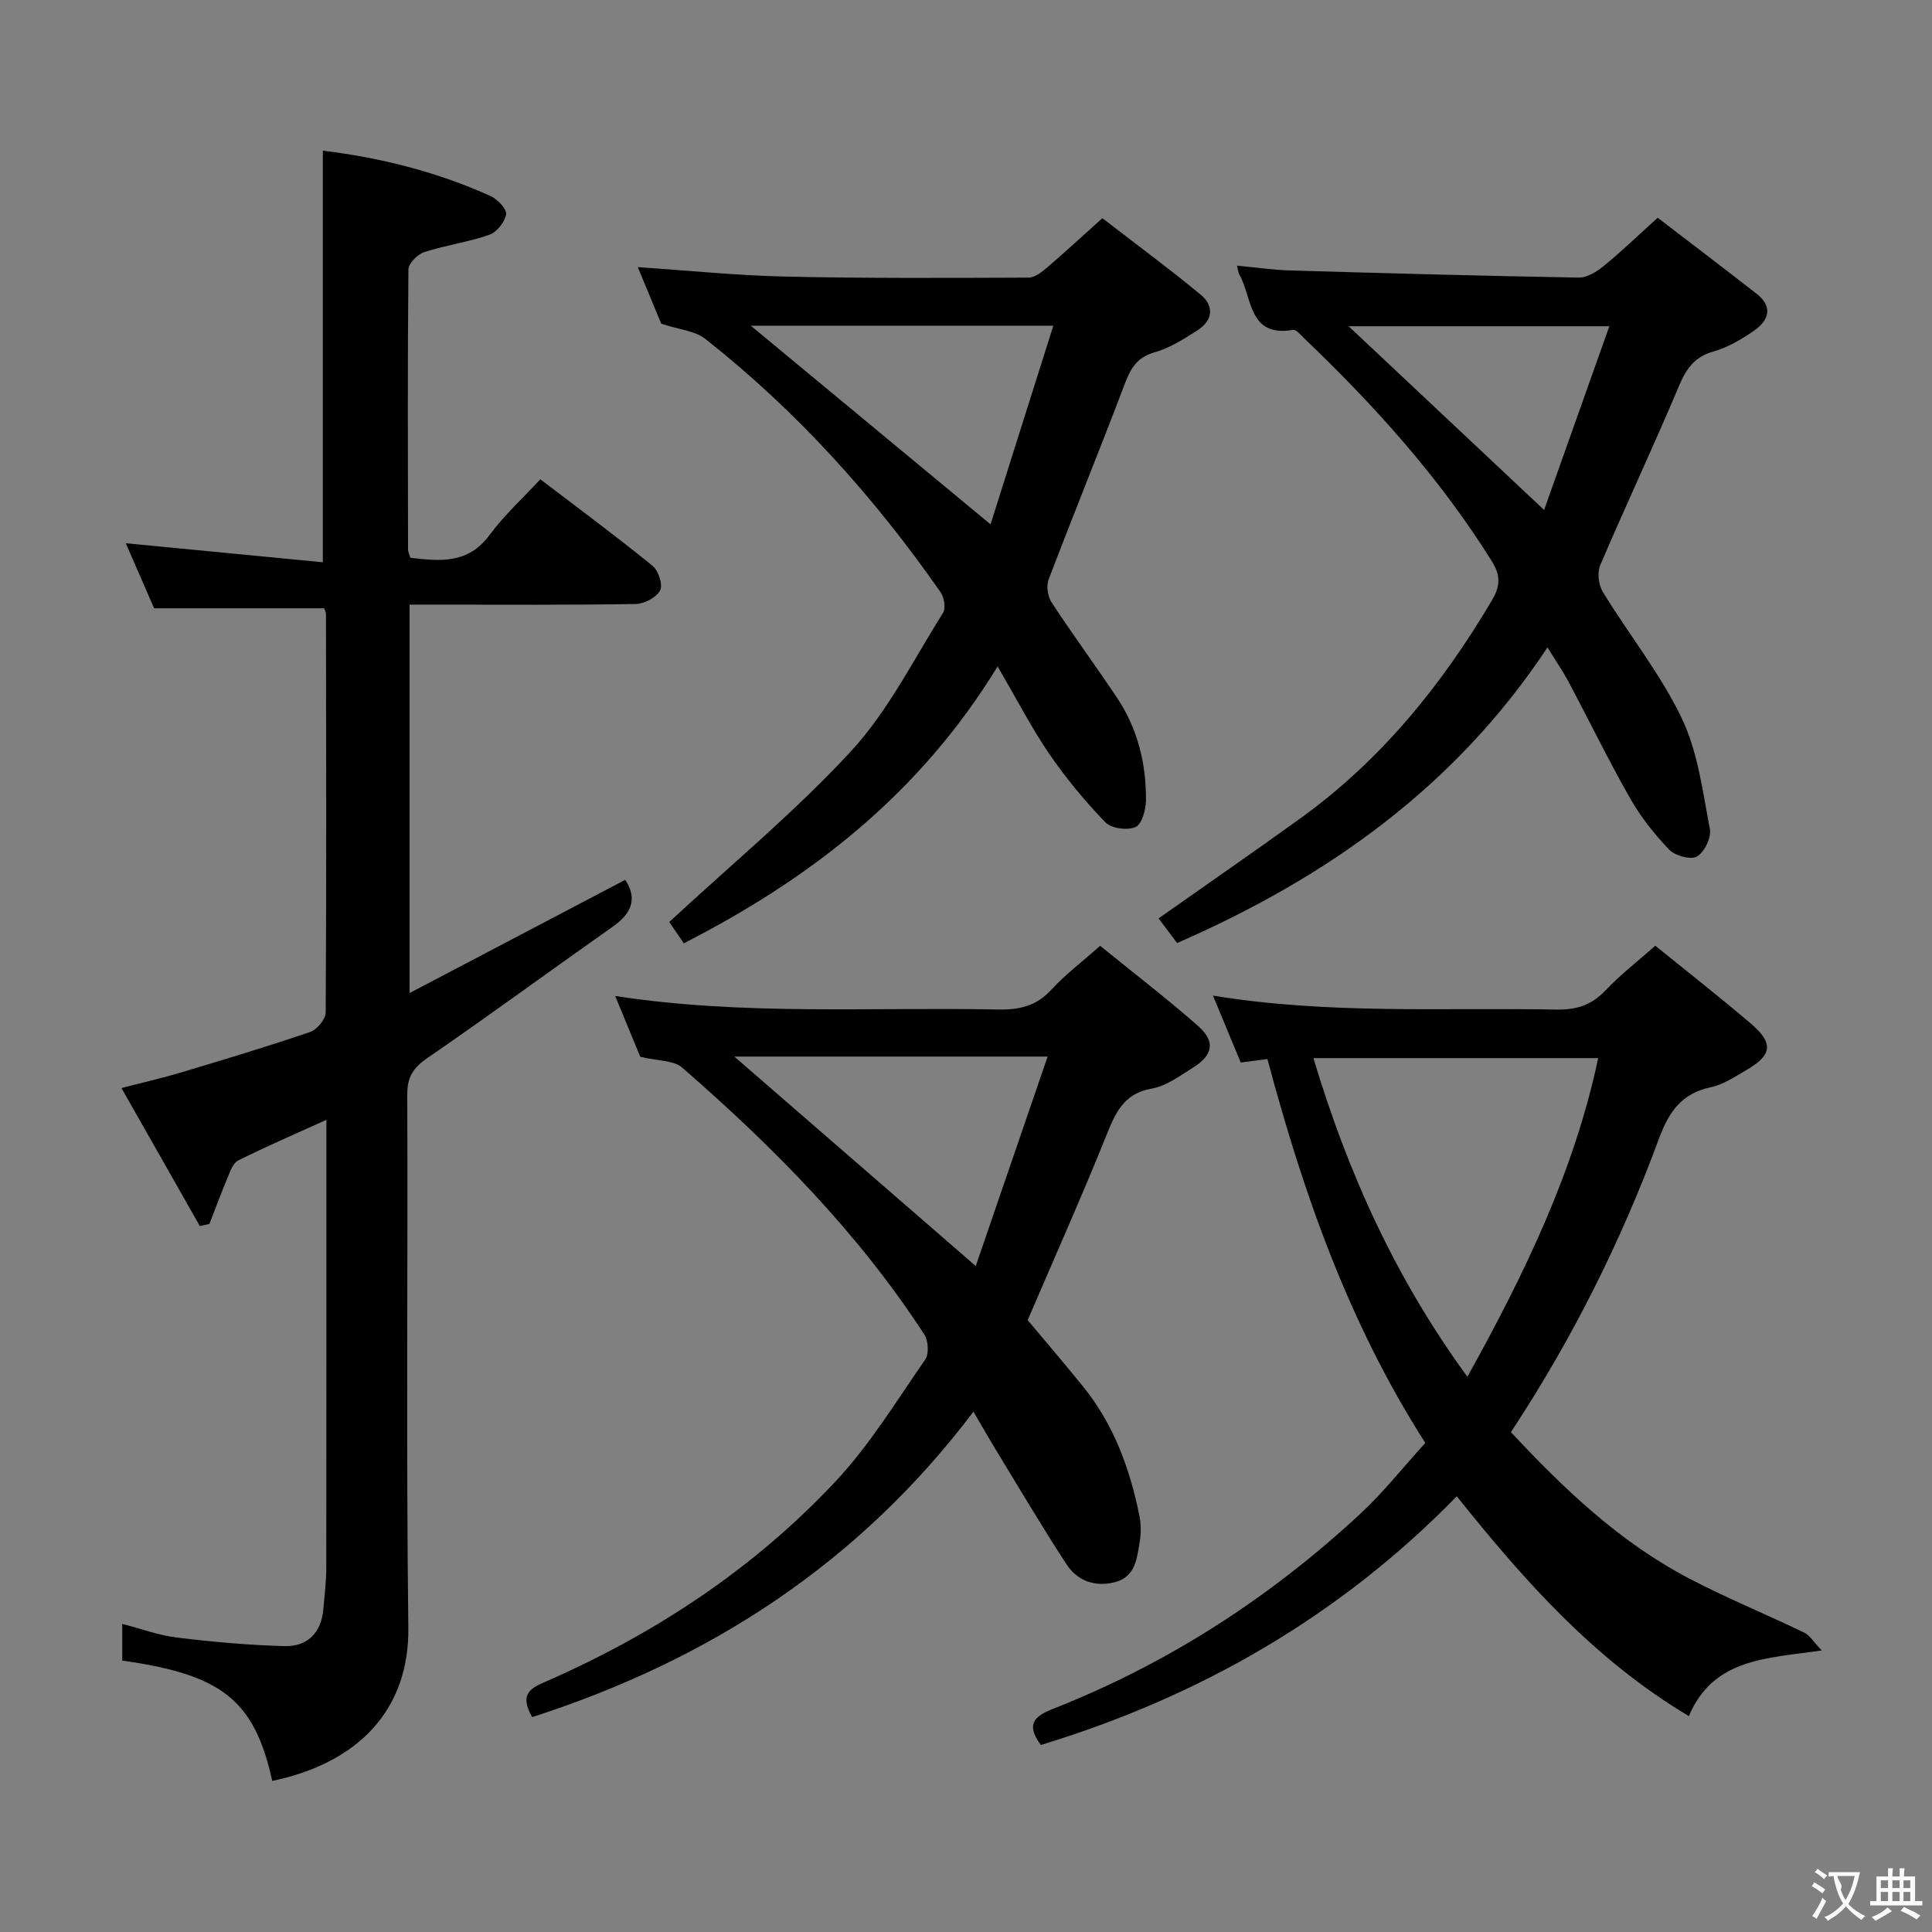 <svg enable-background="new 0 0 400 400" viewBox="0 0 400 400" xmlns="http://www.w3.org/2000/svg"><rect x="0" y="0" width="400" height="400" fill="#808080" stroke="none"/><g fill="#010000"><path d="m56.37 368.72c-3.7-16.66-10.3-22-31.06-24.91 0-2.38 0-4.82 0-7.6 3.79.97 7.5 2.36 11.33 2.83 7.38.9 14.82 1.57 22.24 1.77 4.8.13 7.66-2.76 8.07-7.71.23-2.81.6-5.62.6-8.43.04-28.99.03-57.99.03-86.98 0-1.76 0-3.52 0-5.84-6.64 3.01-12.54 5.55-18.29 8.42-1.08.54-1.65 2.32-2.2 3.63-1.32 3.13-2.49 6.33-3.73 9.5-.66.15-1.32.29-1.99.44-5.27-9.27-10.53-18.55-16.22-28.57 4.69-1.22 8.62-2.11 12.48-3.27 8.9-2.67 17.79-5.34 26.58-8.34 1.41-.48 3.21-2.63 3.22-4.02.17-27.49.1-54.99.06-82.48 0-.46-.29-.93-.38-1.22-11.69 0-23.24 0-35.2 0-1.77-4.06-3.82-8.76-5.87-13.47 13.66 1.32 27.11 2.62 40.8 3.94 0-28.88 0-56.88 0-85.22 11.74 1.43 23.55 4.33 34.76 9.42 1.42.65 3.36 2.69 3.18 3.77-.27 1.61-1.94 3.71-3.49 4.24-4.36 1.52-9.03 2.14-13.43 3.57-1.39.45-3.28 2.33-3.3 3.58-.19 19.33-.11 38.66-.08 57.99 0 .47.25.94.48 1.72 6.11.71 11.92 1.34 16.39-4.7 3.04-4.12 6.9-7.63 10.52-11.55 8.29 6.32 15.91 11.96 23.25 17.93 1.21.98 2.16 3.94 1.55 5.08-.78 1.46-3.26 2.78-5.03 2.81-13.66.23-27.33.13-40.99.13-1.82 0-3.64 0-5.85 0v80.42c15.2-7.98 29.91-15.7 44.65-23.44 2.67 4.1 1.15 7.06-2.63 9.73-12.78 9-25.37 18.25-38.25 27.1-2.94 2.02-4.26 3.9-4.25 7.54.13 36.83-.23 73.66.22 110.48.21 16.97-10.35 27.99-28.17 31.71z"/><path d="m312.82 296.51c11 11.79 22.53 22.78 36.86 30.28 7.78 4.07 15.94 7.41 23.85 11.22 1.17.56 1.95 1.94 3.64 3.7-11.42 1.67-22.41 1.57-27.51 13.59-19.47-11.6-33.98-27.91-48.05-45.51-24.17 24.78-53.16 41.47-86.12 51.49-3.17-4.32-1.33-5.96 2.52-7.48 23.79-9.36 44.92-23.02 63.62-40.38 4.84-4.5 8.98-9.75 13.46-14.68-15.84-24.76-25.26-51.65-32.68-79.48-2 .26-3.59.47-5.53.72-1.88-4.52-3.71-8.93-5.75-13.85 23.92 3.92 47.54 2.46 71.1 2.89 4.15.08 7.28-.92 10.16-3.96 3.07-3.25 6.66-6.01 10.32-9.26 6.63 5.38 13.31 10.6 19.76 16.1 4.83 4.12 4.47 6.56-1.09 9.76-2.3 1.33-4.65 2.91-7.17 3.44-6.05 1.27-8.68 5.07-10.74 10.65-7.84 21.25-17.93 41.46-30.65 60.76zm-9.01-11.46c11.86-21.38 22.12-42.56 27.08-65.98-19.77 0-39.19 0-58.96 0 7.17 23.91 17.04 45.66 31.88 65.98z"/><path d="m110.18 355.51c-2.59-4.54-.57-5.88 2.44-7.19 22.82-9.94 43.35-23.44 60.37-41.61 7.09-7.57 12.61-16.64 18.56-25.22.81-1.17.66-3.91-.18-5.2-13.73-21.11-31.25-38.84-50.14-55.26-1.76-1.53-5-1.35-8.67-2.23-1.32-3.2-3.13-7.59-5.19-12.59 26.72 4.1 52.98 2.26 79.18 2.8 4.41.09 7.97-.67 11.09-4.07 2.91-3.17 6.4-5.8 10.13-9.12 6.72 5.46 13.67 10.79 20.24 16.56 3.7 3.25 3.17 6.07-1.11 8.73-2.67 1.66-5.44 3.74-8.4 4.26-5.92 1.03-7.59 5.1-9.51 9.88-5.07 12.61-10.63 25.02-16.22 38.07 3.46 4.13 7.56 8.91 11.51 13.8 6.31 7.8 9.65 16.95 11.61 26.65.36 1.76.37 3.69.07 5.47-.56 3.4-.87 7.2-5.09 8.32-4.13 1.09-7.81-.25-10.06-3.69-5.09-7.78-9.81-15.81-14.66-23.75-1.54-2.52-2.99-5.09-4.61-7.85-23.69 31.36-54.58 51.39-91.36 63.24zm91.84-93.39c5.02-14.63 9.87-28.75 14.88-43.37-22.44 0-43.49 0-64.87 0 16.51 14.32 32.66 28.34 49.99 43.37z"/><path d="m320.39 134.04c-19.14 28.91-45.69 47.68-76.68 61.2-1.36-1.8-2.62-3.48-3.84-5.1 9.96-7.02 19.77-13.79 29.44-20.77 16.62-12 29.23-27.55 39.58-45.09 1.67-2.84 1.9-5-.03-8.1-10.77-17.23-24.21-32.15-38.82-46.12-.72-.68-1.66-1.87-2.32-1.76-9.34 1.59-8.4-6.7-11.12-11.44-.23-.41-.26-.94-.49-1.86 3.77.35 7.32.88 10.88.99 19.95.59 39.91 1.13 59.87 1.48 1.72.03 3.71-1.21 5.15-2.38 3.6-2.93 6.95-6.17 11.2-10.01 6.84 5.25 13.67 10.44 20.44 15.71 3.52 2.74 2.56 5.57-.53 7.7-2.58 1.78-5.43 3.46-8.41 4.3-4.01 1.14-5.65 3.68-7.17 7.3-5.22 12.39-10.95 24.56-16.23 36.93-.65 1.53-.35 4.1.55 5.55 5.37 8.77 11.92 16.94 16.33 26.14 3.35 6.99 4.33 15.18 5.82 22.94.34 1.75-1.12 4.75-2.66 5.67-1.25.75-4.5-.12-5.72-1.37-3.07-3.19-5.91-6.77-8.1-10.62-4.53-7.95-8.54-16.19-12.83-24.28-1.18-2.17-2.59-4.22-4.31-7.01zm12.81-66.5c-18.81 0-36.32 0-53.99 0 13.47 12.66 26.62 25.02 40.48 38.04 4.4-12.38 8.86-24.94 13.51-38.04z"/><path d="m206.54 137.98c-16.01 26.2-38.39 43.73-64.96 57.32-1.25-1.83-2.5-3.66-3.02-4.41 12.94-12 26.2-22.94 37.73-35.47 7.64-8.31 12.86-18.86 18.95-28.54.61-.97.24-3.19-.5-4.26-13.78-19.76-29.77-37.53-48.73-52.47-2.1-1.66-5.34-1.88-9.11-3.13-1.28-3.09-3.03-7.33-4.85-11.71 10.36.69 20.39 1.72 30.45 1.95 16.81.38 33.63.28 50.44.22 1.27 0 2.7-1.11 3.78-2.03 3.66-3.13 7.2-6.4 11.51-10.28 6.81 5.26 13.72 10.36 20.35 15.83 2.89 2.39 2.51 5.39-.7 7.42-2.79 1.77-5.7 3.65-8.82 4.52-3.75 1.05-5.02 3.44-6.26 6.72-5.11 13.5-10.58 26.87-15.71 40.36-.51 1.33-.15 3.52.66 4.75 4.37 6.66 9.11 13.09 13.53 19.71 4.27 6.4 6.04 13.64 5.98 21.24-.02 1.93-.85 4.94-2.16 5.51-1.69.74-5.03.29-6.26-.99-4.22-4.38-8.16-9.13-11.6-14.15-3.73-5.48-6.78-11.41-10.7-18.11zm-51.1-70.55c16.46 13.63 32.54 26.97 49.64 41.13 4.25-13.46 8.55-27.06 13-41.13-21.79 0-42.18 0-62.64 0z"/></g><path d="m377.9 391.2c-.2.3-.4.5-.6.8-.7-.6-1.4-1-2.2-1.5.2-.3.4-.5.5-.8.6.4 1.4.8 2.3 1.5zm-1.8 6.1c-.2-.2-.5-.4-.9-.6.4-.6.8-1.2 1.2-1.9s.7-1.3.9-1.9c.3.3.5.5.8.7-.7 1.3-1.4 2.6-2 3.7zm2.2-9c-.3.3-.5.5-.6.8-.6-.6-1.3-1.1-2-1.5.3-.3.5-.5.6-.7.6.5 1.3.9 2 1.4zm.3.2v-.9h2 4.5c-.3 1.3-.6 2.5-1 3.6s-.9 2.1-1.4 3c.4.5 1 1 1.6 1.4s1.2.8 1.9 1.1c-.3.2-.5.4-.8.8-.4-.3-1-.7-1.6-1.2s-1.2-1.1-1.6-1.6c-.5.6-1.1 1.1-1.7 1.6s-1.4.9-2.1 1.4c-.1-.3-.3-.5-.7-.8.6-.2 1.2-.5 1.9-1s1.4-1.1 2-1.8c-.5-.8-.9-1.6-1.2-2.5s-.6-2-.8-3.2c-.4.1-.7.1-1 .1zm2.5 2.7c.3 1 .7 1.7 1 2.2.3-.5.6-1.1 1-2s.6-1.9.9-3h-3.2-.4c.1.9 1.3 1.8.7 2.8z" fill="#fbfafa"/><path d="m396.5 388.5v1.5 3.6h1.5v.9c-.4 0-1 0-1.7 0h-7.9c-.5 0-.9 0-1.2 0v-.9h1.3v-3.5c0-.7 0-1.2 0-1.6h2.4c0-.8 0-1.4 0-1.7h1c0 .3-.1.8-.1 1.7h1.5c0-.8 0-1.4 0-1.7h1c0 .3-.1.9-.1 1.7zm-8.2 9.2c-.2-.3-.5-.5-.8-.8.8-.3 1.4-.6 1.9-.9s1-.7 1.4-1.1c.3.3.6.5.9.8-1.6 1-2.8 1.6-3.4 2zm2.6-6.8v-1.6h-1.5v1.6zm0 2.7v-1.9h-1.5v1.9zm2.4-2.7v-1.6h-1.5v1.6zm0 2.7v-1.9h-1.5v1.9zm.2 2 .7-.8c.4.2.9.5 1.6.8s1.3.7 1.8 1c-.3.3-.5.5-.8.8-.4-.3-1.5-1-3.3-1.8zm2-4.7v-1.6h-1.4v1.6zm0 2.7v-1.9h-1.4v1.9z" fill="#fbfafa"/></svg>